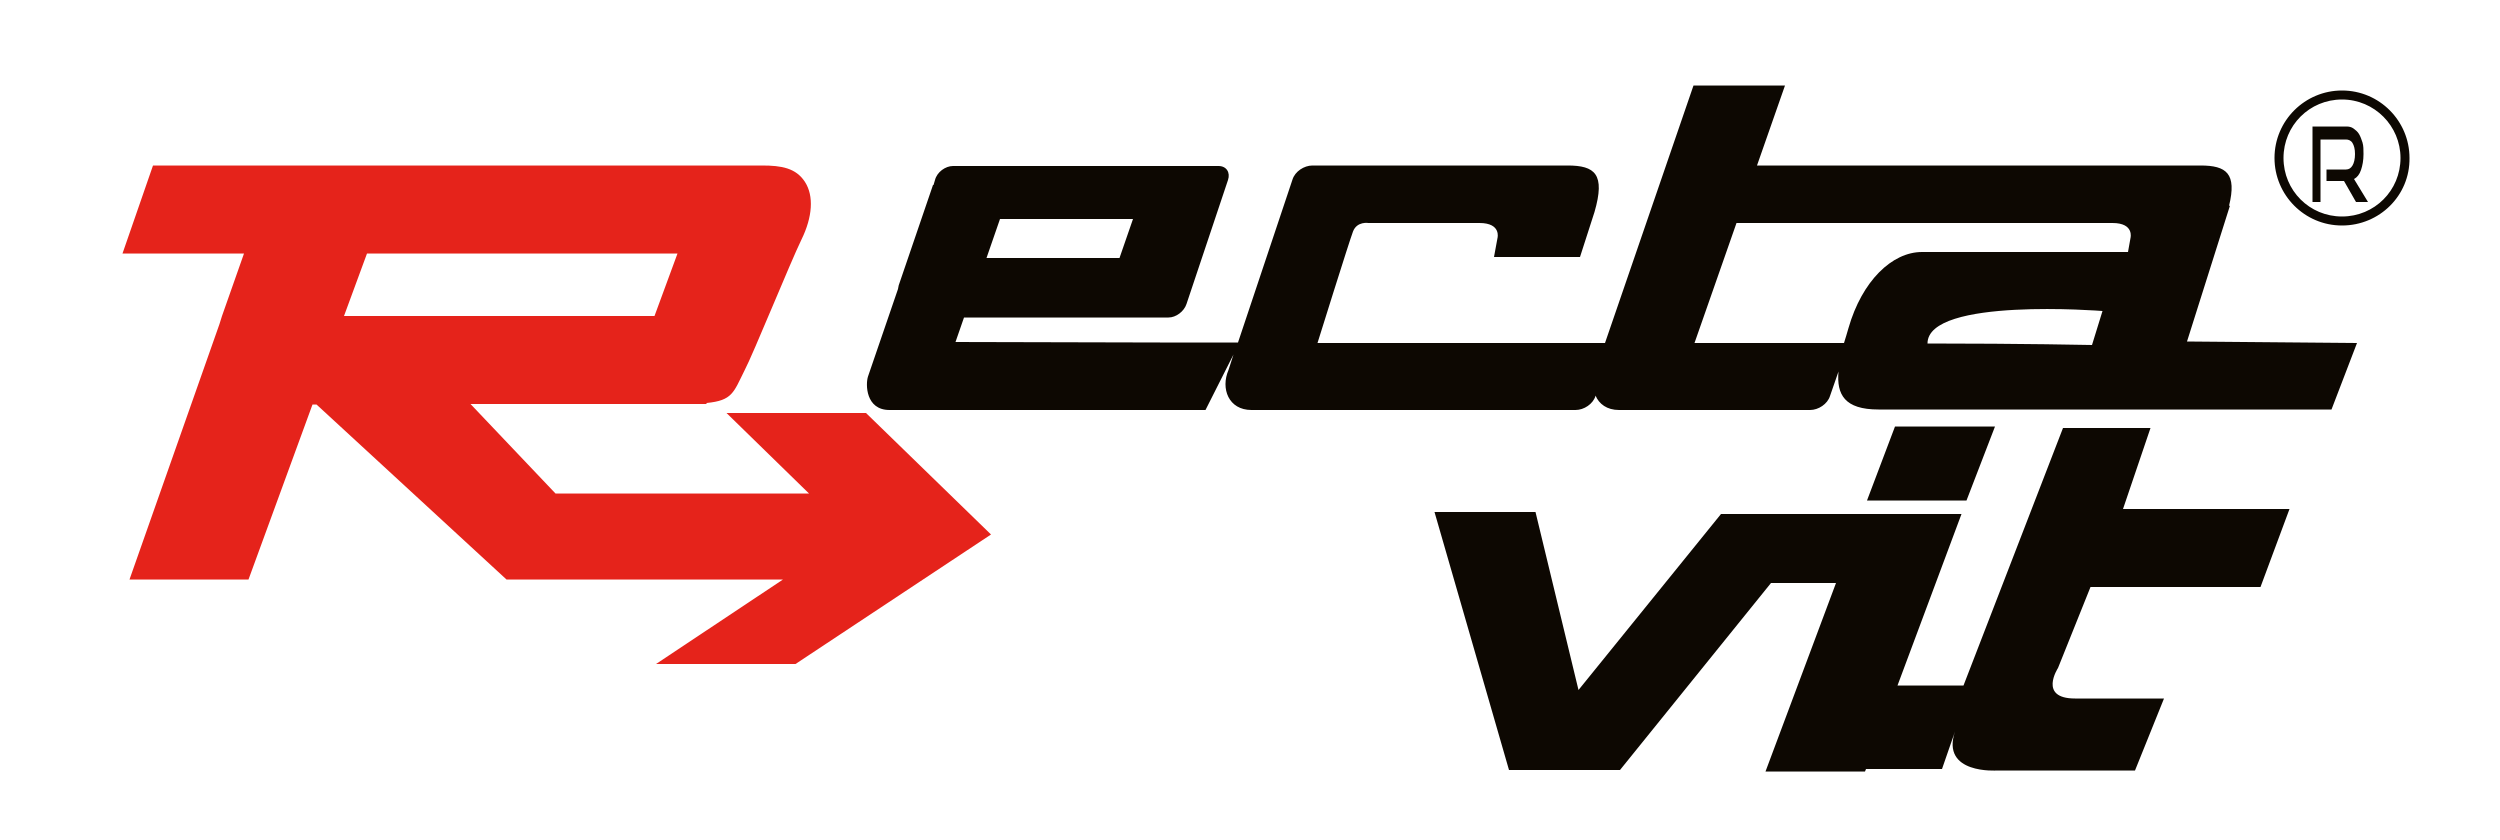 <?xml version="1.0" encoding="utf-8"?>
<!-- Generator: Adobe Illustrator 21.0.2, SVG Export Plug-In . SVG Version: 6.00 Build 0)  -->
<svg version="1.1" id="Calque_1" xmlns="http://www.w3.org/2000/svg" xmlns:xlink="http://www.w3.org/1999/xlink" x="0px" y="0px"
	 viewBox="0 0 500 168" style="enable-background:new 0 0 500 168;" xml:space="preserve">
<style type="text/css">
	.st0{fill:#E5231B;}
	.st1{fill:#0D0802;}
</style>
<path class="st0" d="M173.2,82.6h-27.9l16.5,16.1h-50.7l-17-17.9h47.2v-0.2c5.2-0.5,5.4-2.1,7.6-6.5c1.7-3.2,9.2-21.7,11.4-26.2
	s2.5-8.7,0.7-11.5s-4.7-3.3-8.6-3.3c-2.7,0-5,0-6.2,0h-0.9H30.6l-6.1,17.6h24.3l-4.4,12.5l0,0l-0.5,1.6l-18,51.1h23.8l12.8-35h0.8
	l38,35l0,0l0,0h26.2h29.1l-25.4,16.9h27.9l39.1-25.9L173.2,82.6z M73.4,50.7h62.1l-4.6,12.5H68.8L73.4,50.7z"/>
<path class="st1" d="M437.4,68.3l8.6-27.2l-0.2,0.1c1.6-6.5-0.5-8.1-5.7-8.1h-88.7l5.6-16h-18.3L321,68.6h-57.5
	c0,0,6.3-20.2,7.1-22.3c0.8-2.1,3.1-1.7,3.1-1.7s17.8,0,22.2,0s3.6,3,3.6,3l-0.7,3.8H316l2.9-9c2.2-7.6,0.1-9.3-5.4-9.3h-51
	c-1.7,0-3.5,1.2-4,2.8l-10.9,32.6H232l-40.9-0.1l1.7-4.9h40.9c1.5,0,3.1-1.2,3.6-2.7l0,0l8.3-24.8c0.5-1.5-0.3-2.8-1.9-2.8h-53.1
	c-1.5,0-3.2,1.2-3.6,2.8l-0.3,1h-0.1l-6.8,19.9c-0.1,0.2-0.1,0.5-0.2,0.9l-6,17.5c-0.5,1.5-0.5,6.7,4.3,6.7h1.4h48.2h13.6l5.6-11.1
	l-1,3.1c-1.6,3.7,0,8,4.6,8h64.8c1.7,0,3.5-1.2,4-2.8v-0.1c0.7,1.7,2.3,2.9,4.7,2.9H362c1.7,0,3.5-1.2,4-2.8l1.7-4.9
	c-0.4,4.6,1.2,7.6,8,7.6c10.3,0,90.6,0,90.6,0l5.1-13.3L437.4,68.3L437.4,68.3z M200,43.8h26.6l-2.7,7.8h-26.6L200,43.8z M418.4,69
	c0,0-13.6-0.3-32.9-0.3c0-9.3,35-6.5,35-6.5L418.4,69z M426.1,47.6l-0.5,2.8c-6.5,0-35.9,0-41.2,0c-6,0-12,5.8-14.7,15.2
	c-0.3,1-0.6,2.1-0.9,3h-29.9l8.4-24c1.9,0,70.9,0,75.2,0C426.9,44.6,426.1,47.6,426.1,47.6z"/>
<path class="st1" d="M418.1,117.4h34l5.8-15.6h-33.3l5.5-16.2h-17.5l-19.9,51.5h-13.2l12.8-34.3h-0.9h-19h-28.2L315.7,138l-8.6-35.6
	h-20.2l14.9,51.6H324l30.2-37.4h13l-14.1,37.7H373l0.2-0.5h15.2c0,0,0,0,2.6-7.5c-2.9,8.6,8.4,7.8,8.4,7.8H427l5.8-14.4
	c0,0-10.4,0-17.8,0s-3.4-6.1-3.4-6.1L418.1,117.4z"/>
<polygon class="st1" points="399,85.3 379,85.3 373.4,100.1 393.3,100.1 "/>
<path class="st1" d="M471.2,40.4l-2.4-4.2h-3.5v-2.3h3.9c0.6,0,1-0.3,1.3-0.8s0.5-1.3,0.5-2.3s-0.2-1.7-0.5-2.2s-0.8-0.7-1.3-0.7
	h-5.1v12.5h-1.6V25.3h6.8c0.5,0,1,0.1,1.4,0.4c0.4,0.3,0.8,0.6,1.1,1.1c0.3,0.5,0.5,1.1,0.7,1.7c0.2,0.7,0.2,1.4,0.2,2.3
	c0,1.3-0.2,2.3-0.5,3.2c-0.3,0.9-0.8,1.5-1.4,1.8l2.8,4.6H471.2L471.2,40.4z"/>
<path class="st1" d="M468.4,45.1c-7.5,0-13.5-6.1-13.5-13.5c0-7.5,6.1-13.5,13.5-13.5c7.5,0,13.5,6.1,13.5,13.5
	C482,39.1,475.9,45.1,468.4,45.1z M468.4,19.9c-6.5,0-11.7,5.2-11.7,11.7s5.2,11.7,11.7,11.7s11.7-5.2,11.7-11.7
	C480.1,25.2,474.9,19.9,468.4,19.9z"/>
</svg>
